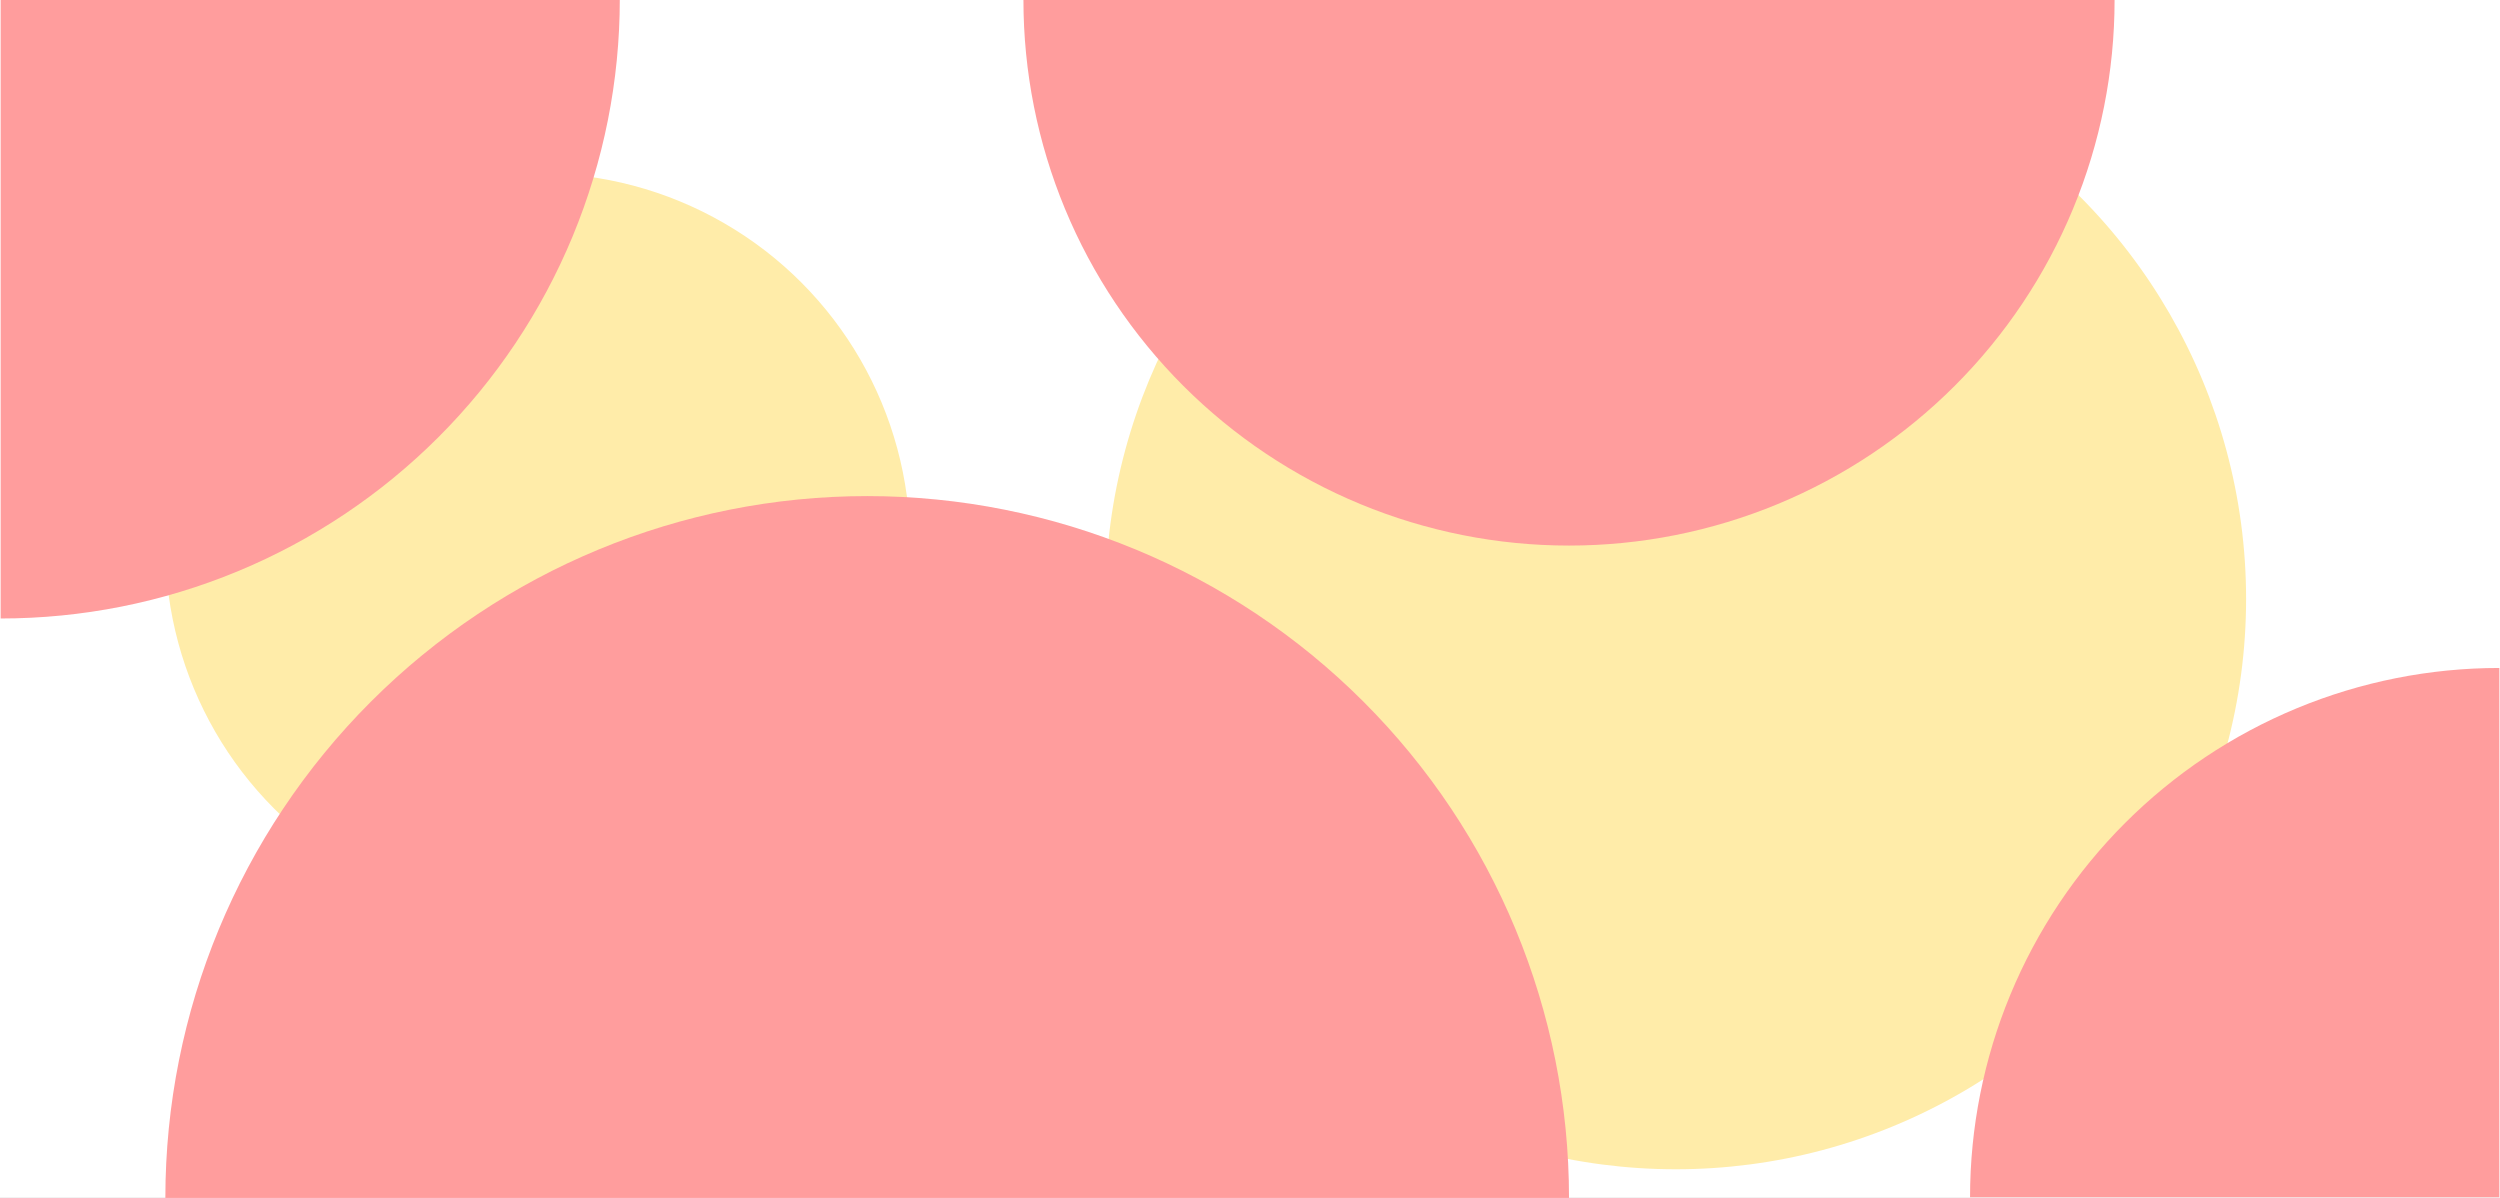 <svg width="1920" height="920" viewBox="0 0 1920 920" fill="none" xmlns="http://www.w3.org/2000/svg">
<rect x="0" y="0" width="1920" height="920" fill="#333333" stroke="none"/>
<g clip-path="url(#clip0_235_2)">
<rect width="1920" height="920" fill="white"/>
<circle cx="413" cy="419" r="286" fill="#FFECA9"/>
<circle cx="1287" cy="460" r="438" fill="#FFECA9"/>
<path d="M476 -0.5C476 61.944 463.701 123.776 439.805 181.466C415.909 239.156 380.884 291.575 336.729 335.729C292.575 379.884 240.156 414.909 182.466 438.805C124.776 462.701 62.944 475 0.5 475L0.5 -0.5H476Z" fill="#FF9D9D"/>
<path d="M1624 0C1624 55.024 1613.16 109.509 1592.11 160.344C1571.05 211.18 1540.19 257.37 1501.28 296.278C1462.37 335.185 1416.18 366.049 1365.34 387.106C1314.51 408.162 1260.02 419 1205 419C1149.98 419 1095.49 408.162 1044.66 387.106C993.82 366.049 947.63 335.185 908.722 296.278C869.814 257.37 838.951 211.18 817.894 160.344C796.838 109.509 786 55.024 786 -3.66301e-05L1205 0H1624Z" fill="#FF9D9D"/>
<path d="M1205 920C1205 777.048 1148.21 639.952 1047.13 538.869C946.048 437.787 808.952 381 666 381C523.048 381 385.952 437.787 284.869 538.869C183.787 639.951 127 777.048 127 920L666 920H1205Z" fill="#FF9D9D"/>
<path d="M1919.5 513C1866.12 513 1813.26 523.514 1763.94 543.943C1714.62 564.372 1669.81 594.314 1632.06 632.061C1594.31 669.808 1564.37 714.62 1543.94 763.939C1523.51 813.258 1513 866.118 1513 919.5L1919.5 919.5V513Z" fill="#FF9D9D"/>
</g>
<defs>
<clipPath id="clip0_235_2">
<rect width="1920" height="920" fill="white"/>
</clipPath>
</defs>
</svg>

